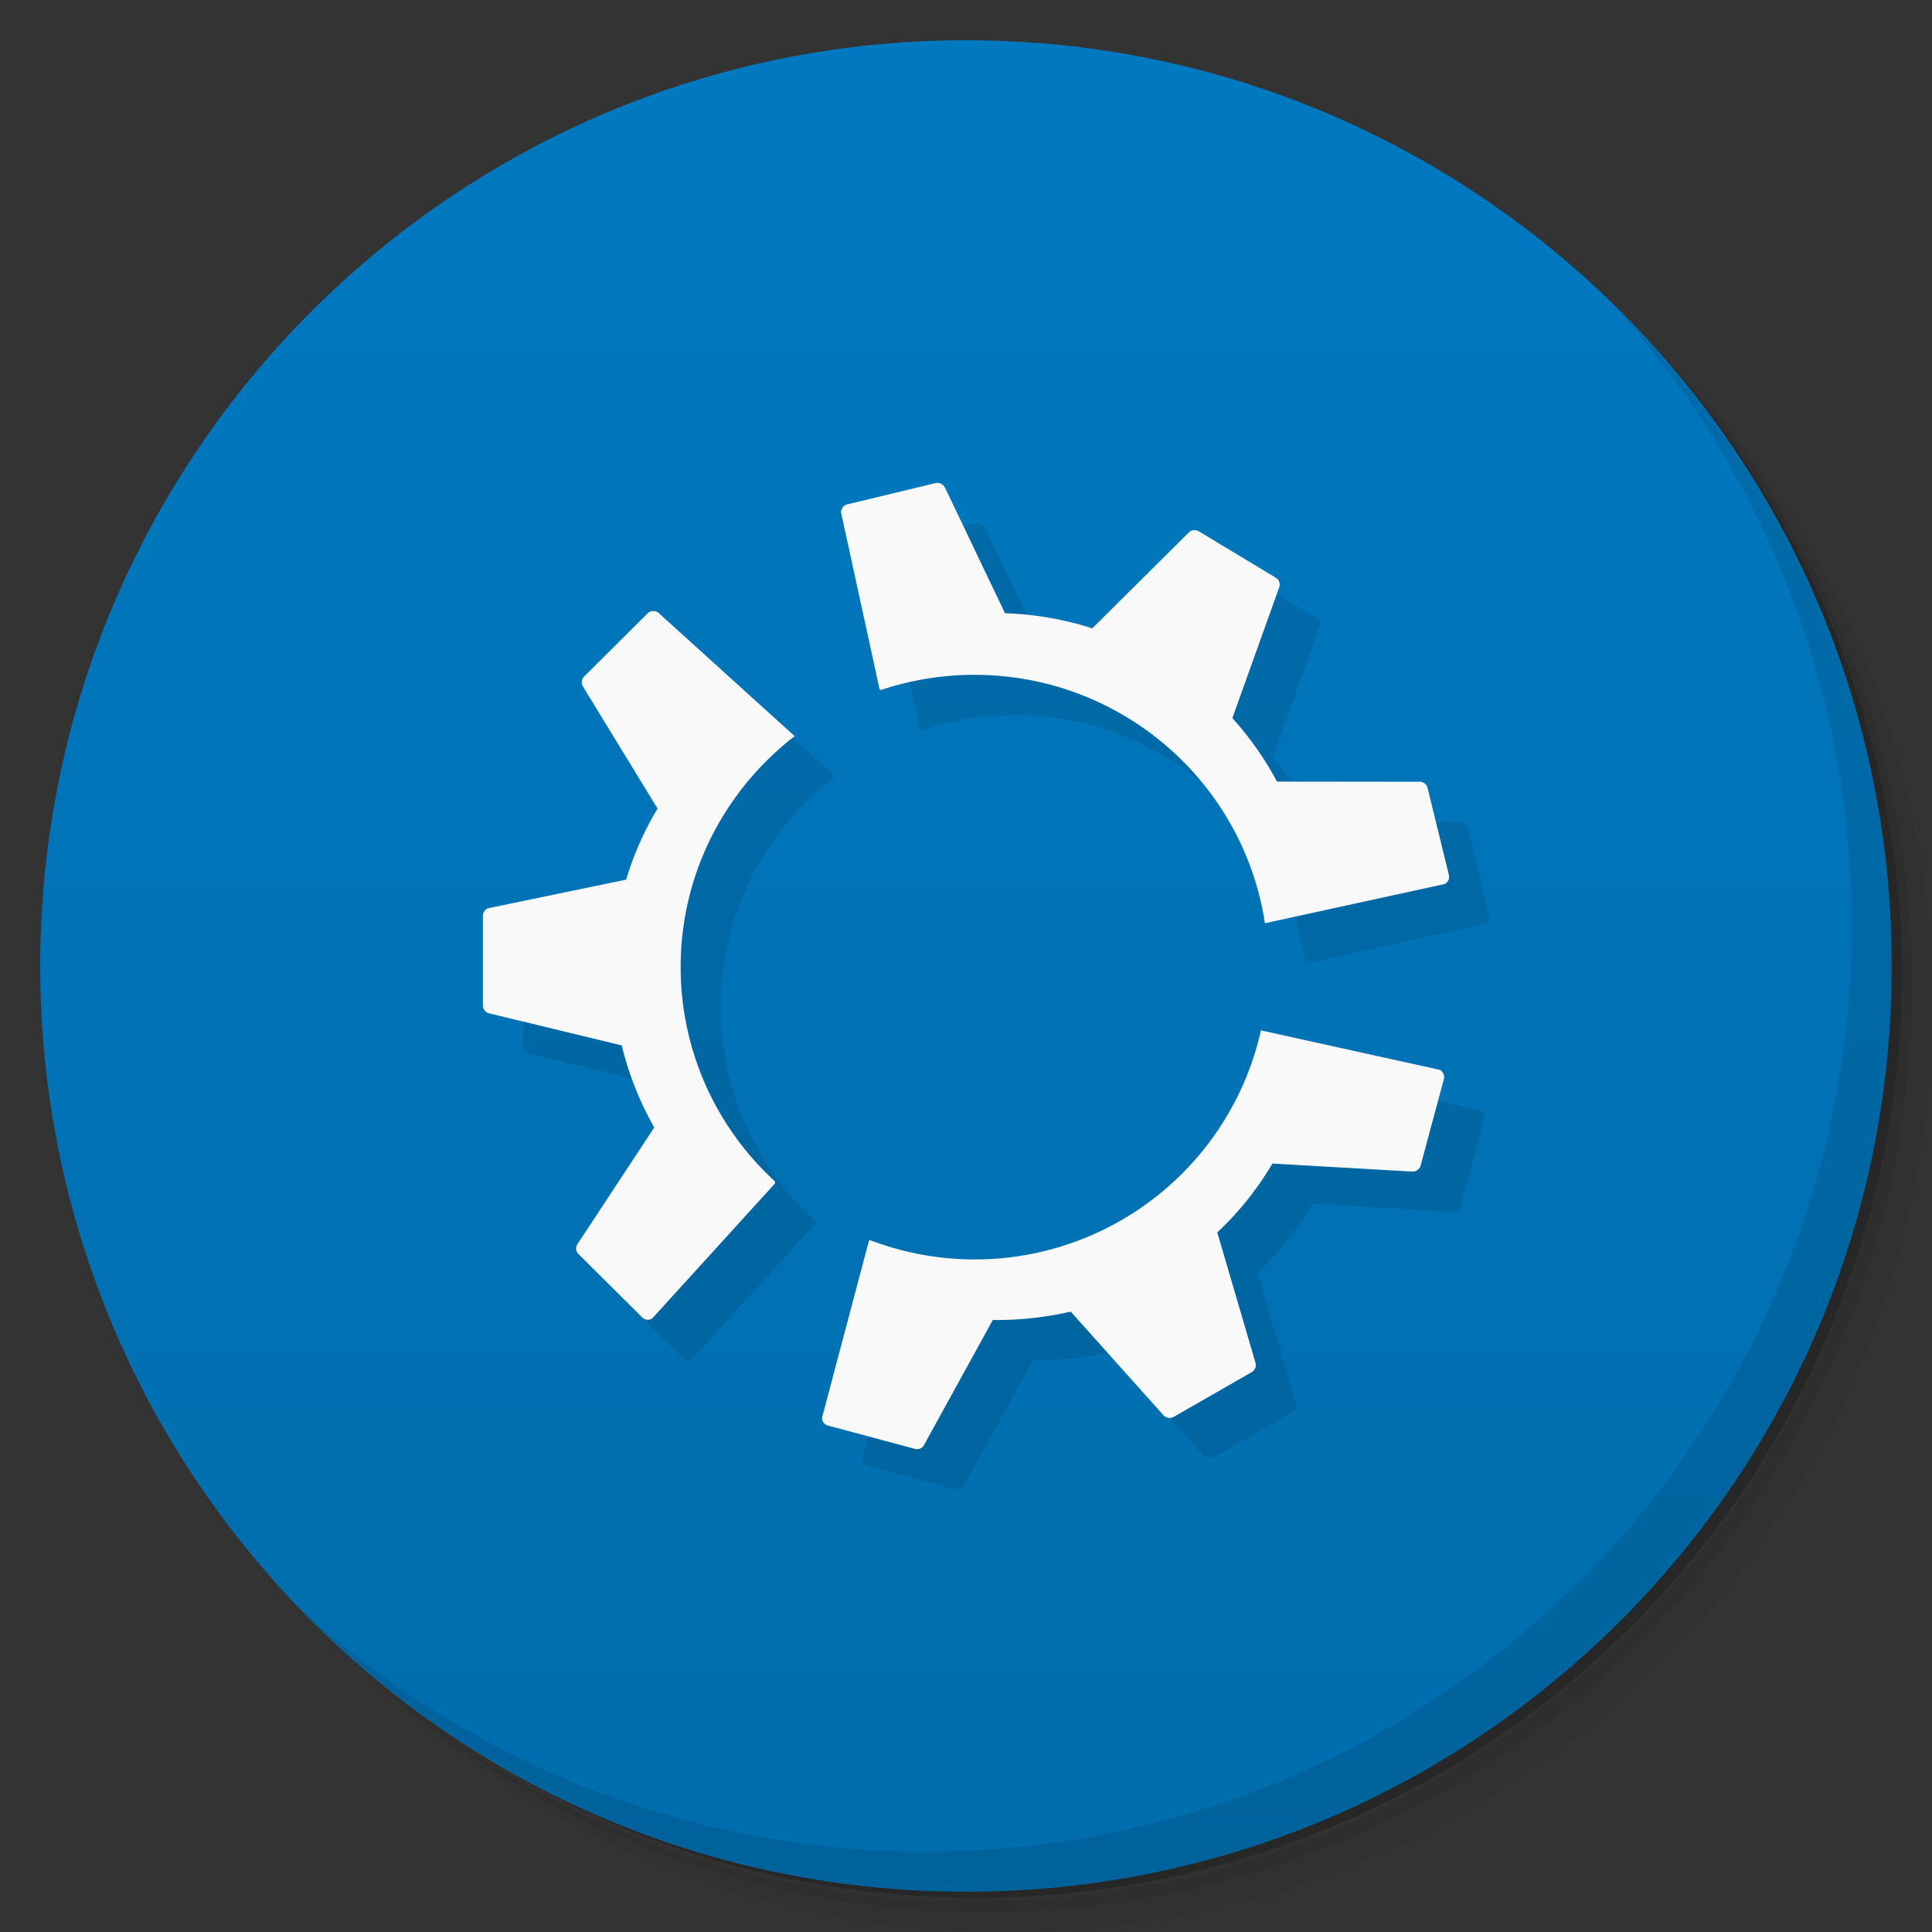 <svg xmlns="http://www.w3.org/2000/svg" viewBox="0 0 48 48">
  <rect x="0" y="0" width="48" height="48" fill="#333333" stroke="none"/>
  <defs>
    <linearGradient id="a" x1="1" x2="47" gradientUnits="userSpaceOnUse" gradientTransform="rotate(-90 24 24)">
      <stop stop-color="#006dac"/>
      <stop offset="1" stop-color="#0079c1"/>
    </linearGradient>
  </defs>
  <path d="M36.31 5c5.859 4.062 9.688 10.831 9.688 18.5 0 12.426-10.07 22.5-22.5 22.5-7.669 0-14.438-3.828-18.5-9.688a23.24 23.24 0 0 0 3.781 4.969 22.923 22.923 0 0 0 15.469 5.969c12.703 0 23-10.298 23-23a22.92 22.92 0 0 0-5.969-15.469A23.216 23.216 0 0 0 36.31 5zm4.969 3.781A22.911 22.911 0 0 1 47.498 24.5c0 12.703-10.297 23-23 23a22.909 22.909 0 0 1-15.719-6.219C12.939 45.425 18.662 48 24.998 48c12.703 0 23-10.298 23-23 0-6.335-2.575-12.06-6.719-16.219z" opacity=".05"/>
  <path d="M41.28 8.781a22.923 22.923 0 0 1 5.969 15.469c0 12.703-10.297 23-23 23A22.92 22.92 0 0 1 8.78 41.281 22.911 22.911 0 0 0 24.499 47.5c12.703 0 23-10.298 23-23A22.909 22.909 0 0 0 41.28 8.781z" opacity=".1"/>
  <path d="M31.25 2.375C39.865 5.529 46 13.792 46 23.505c0 12.426-10.07 22.5-22.5 22.5-9.708 0-17.971-6.135-21.12-14.75a23 23 0 0 0 44.875-7 23 23 0 0 0-16-21.875z" opacity=".2"/>
  <path d="M24 1c12.703 0 23 10.297 23 23S36.703 47 24 47 1 36.703 1 24 11.297 1 24 1z" fill="url(#a)"/>
  <g fill-rule="evenodd" opacity=".1">
    <path d="M24.254 13c-.012 0-.023.004-.035.008l-2.168.523a.203.203 0 0 0-.156.199l.957 4.391.039.02a7.327 7.327 0 0 1 2.316-.375c3.66 0 6.691 2.68 7.219 6.172l4.461-.973a.197.197 0 0 0 .109-.23l-.527-2.156a.203.203 0 0 0-.199-.156l-3.543-.004a7.943 7.943 0 0 0-1.109-1.578l1.164-3.25a.2.2 0 0 0-.086-.238l-1.91-1.152a.207.207 0 0 0-.25.027l-2.398 2.383a7.958 7.958 0 0 0-2.168-.375l-1.492-3.121a.232.232 0 0 0-.16-.117h-.035m-.02.012M17.215 16.18a.193.193 0 0 0-.125.059l-1.578 1.57a.201.201 0 0 0-.027.25l1.852 3.03a7.677 7.677 0 0 0-.781 1.766l-3.395.703a.2.2 0 0 0-.164.195v2.223c0 .098.066.18.152.199l3.297.797c.176.723.449 1.406.809 2.039l-1.906 2.895a.196.196 0 0 0 .027.254l1.578 1.57a.2.2 0 0 0 .25.027l3.051-3.355v-.051a7.203 7.203 0 0 1-2.344-5.324c0-2.336 1.109-4.406 2.832-5.738l-3.395-3.074a.226.226 0 0 0-.133-.031m0 0M32.33 26.59a7.287 7.287 0 0 1-9.718 5.219l-.023.016-1.164 4.391a.193.193 0 0 0 .152.203l2.152.578c.094.023.188-.016.227-.094l1.711-3.109a8.142 8.142 0 0 0 1.934-.207l2.305 2.574c.066.07.176.09.258.039l1.934-1.109a.203.203 0 0 0 .094-.234l-.949-3.238c.543-.508 1-1.086 1.371-1.711l3.469.199a.205.205 0 0 0 .211-.145l.578-2.148a.21.21 0 0 0-.098-.234l-4.43-.977m-.004-.004"/>
  </g>
  <g>
    <g fill="#f9f9f9" fill-rule="evenodd">
      <path d="M23.254 12c-.012 0-.023.004-.035.008l-2.168.523a.203.203 0 0 0-.156.199l.957 4.391.039.02a7.327 7.327 0 0 1 2.316-.375c3.66 0 6.691 2.68 7.219 6.172l4.461-.973a.197.197 0 0 0 .109-.23l-.527-2.156a.203.203 0 0 0-.199-.156l-3.543-.004a7.943 7.943 0 0 0-1.109-1.578l1.164-3.25a.2.2 0 0 0-.086-.238l-1.91-1.152a.207.207 0 0 0-.25.027l-2.398 2.383a7.958 7.958 0 0 0-2.168-.375l-1.492-3.121a.232.232 0 0 0-.16-.117h-.035m-.02.012M16.215 15.18a.193.193 0 0 0-.125.059l-1.578 1.57a.201.201 0 0 0-.027.25l1.852 3.03a7.677 7.677 0 0 0-.781 1.766l-3.395.703a.2.2 0 0 0-.164.195v2.223c0 .098.066.18.152.199l3.297.797c.176.723.449 1.406.809 2.039l-1.906 2.895a.196.196 0 0 0 .027.254l1.578 1.57a.2.2 0 0 0 .25.027l3.051-3.355v-.051a7.203 7.203 0 0 1-2.344-5.324c0-2.336 1.109-4.406 2.832-5.738l-3.395-3.074a.226.226 0 0 0-.133-.031m0 0M31.33 25.59a7.287 7.287 0 0 1-9.718 5.219l-.023.016-1.164 4.391a.193.193 0 0 0 .152.203l2.152.578c.094.023.188-.016.227-.094l1.711-3.109a8.142 8.142 0 0 0 1.934-.207l2.305 2.574c.066.07.176.09.258.039l1.934-1.109a.203.203 0 0 0 .094-.234l-.949-3.238c.543-.508 1-1.086 1.371-1.711l3.469.199a.205.205 0 0 0 .211-.145l.578-2.148a.21.21 0 0 0-.098-.234l-4.43-.977m-.004-.004"/>
    </g>
  </g>
  <g>
    <path d="M40.03 7.531A22.922 22.922 0 0 1 45.999 23c0 12.703-10.297 23-23 23A22.92 22.92 0 0 1 7.53 40.031C11.708 44.322 17.54 47 23.999 47c12.703 0 23-10.298 23-23 0-6.462-2.677-12.291-6.969-16.469z" opacity=".1"/>
  </g>
</svg>
